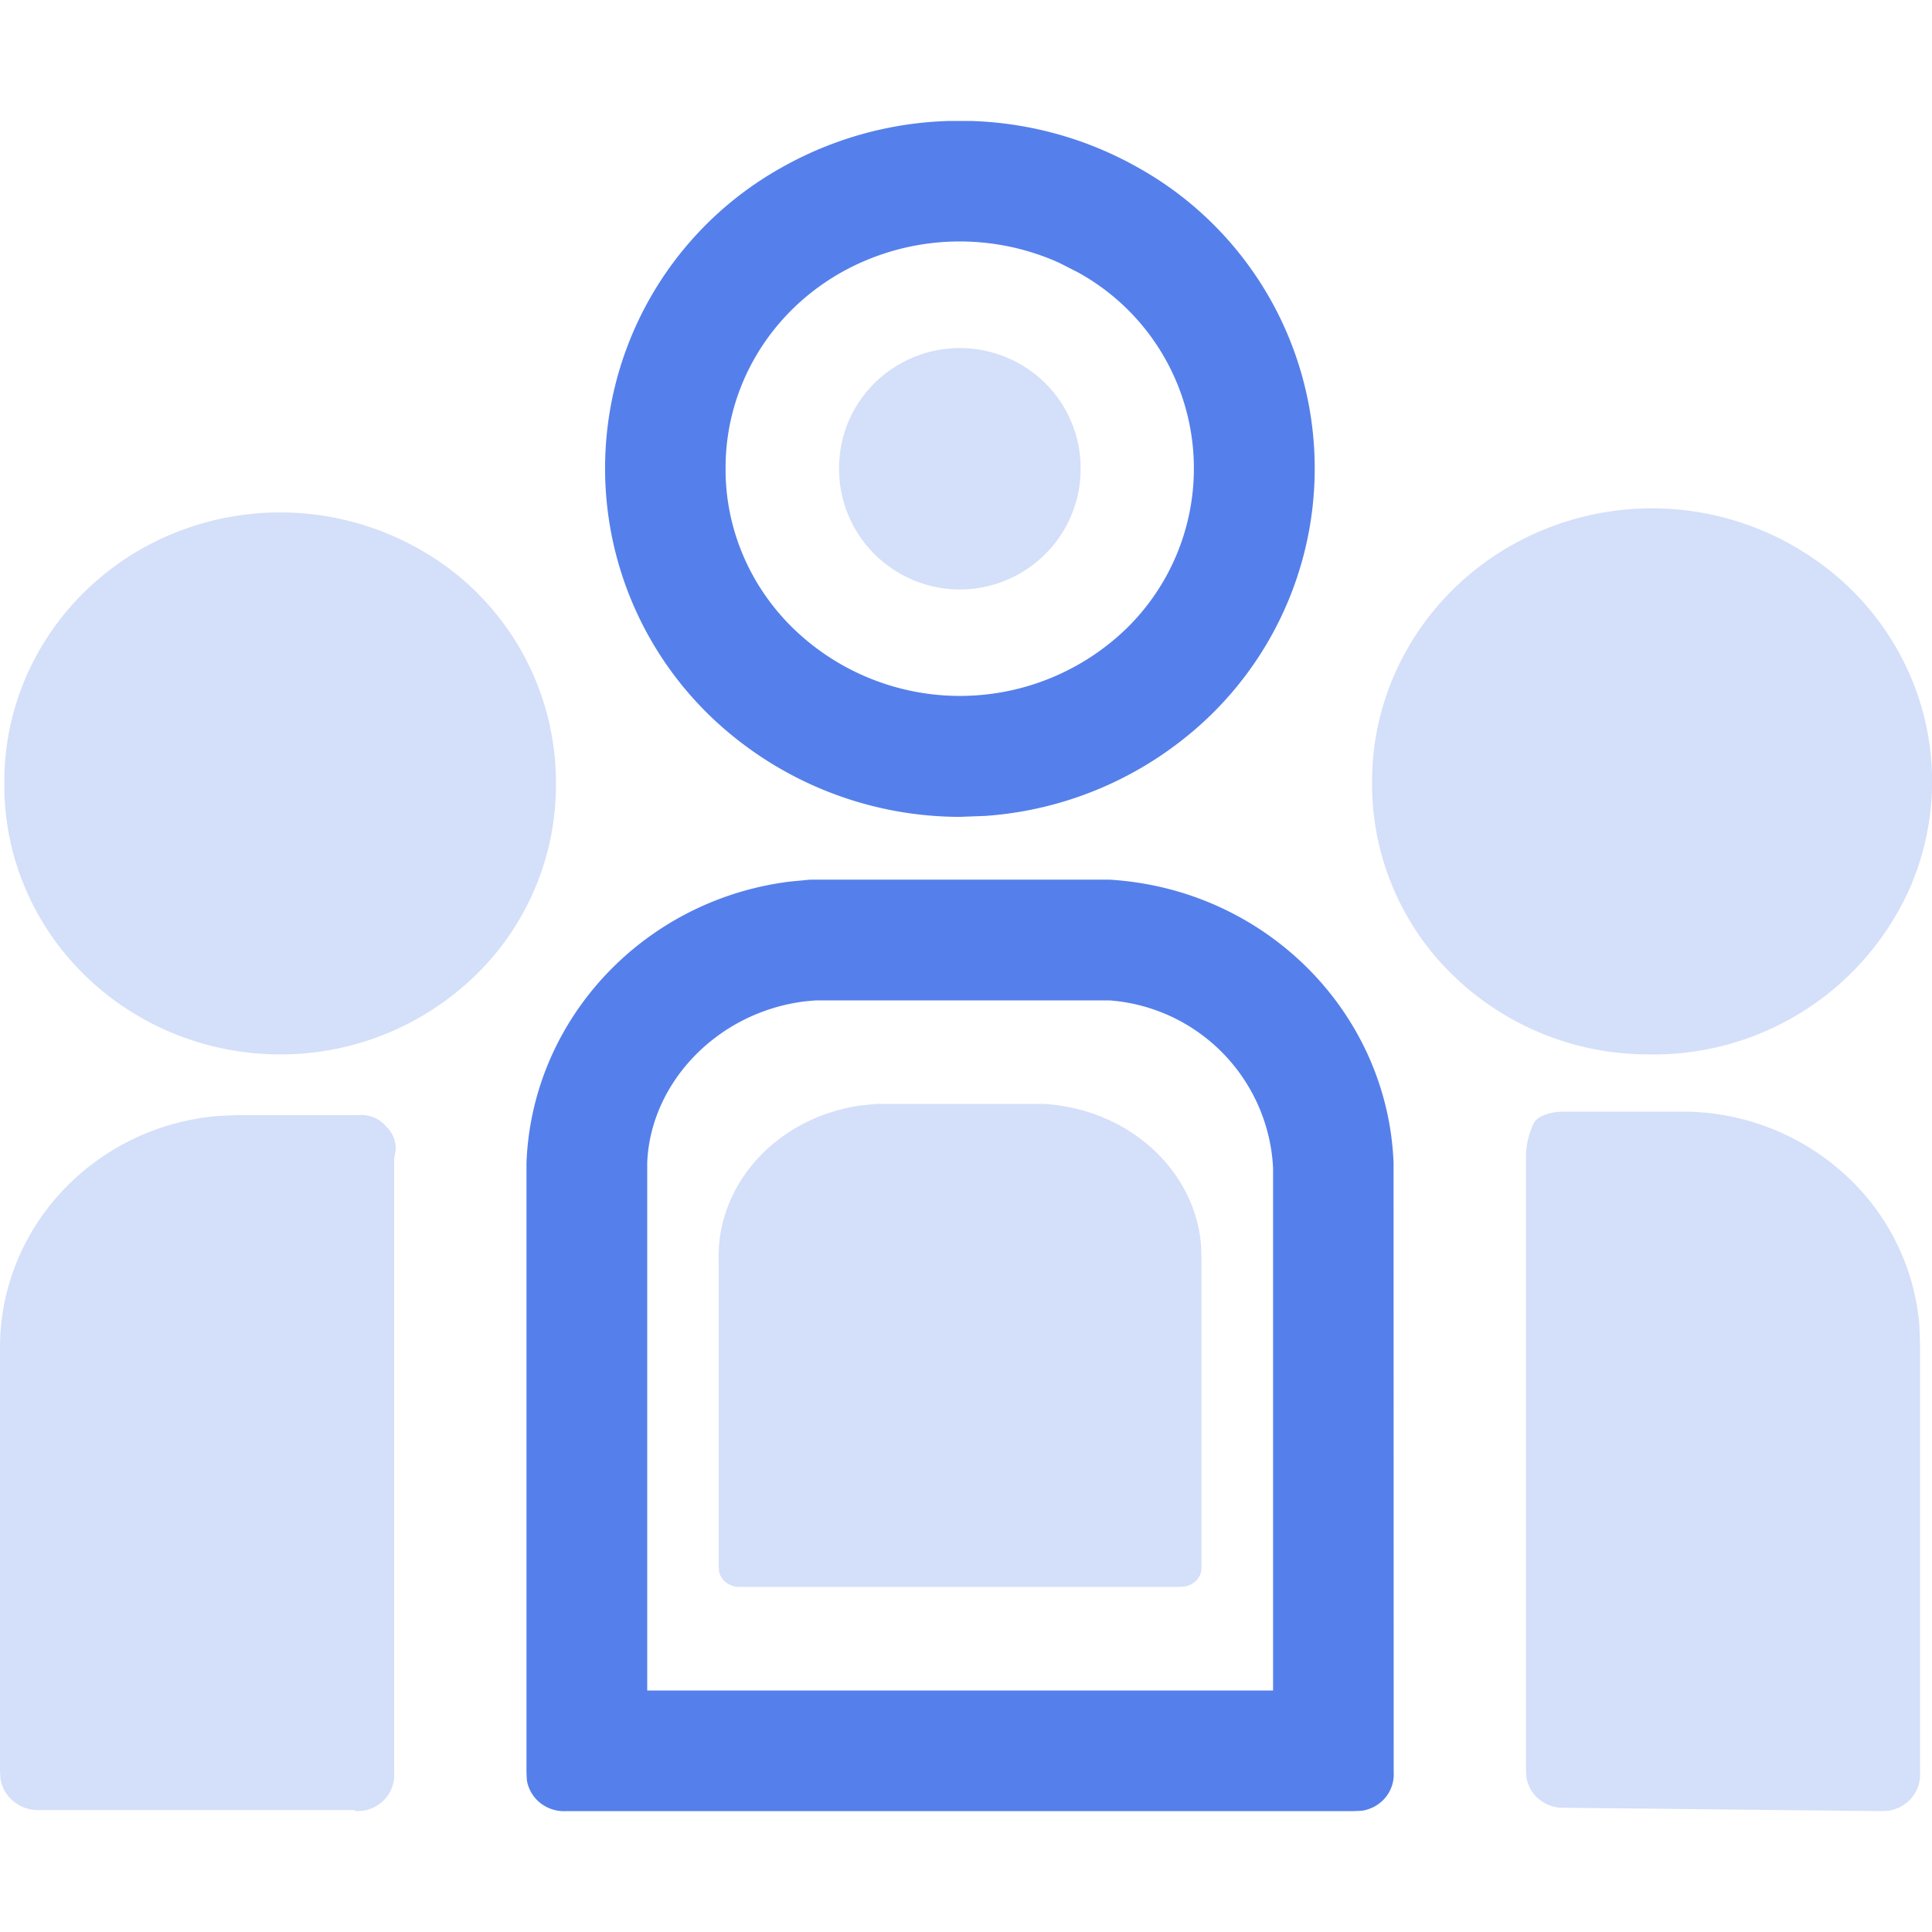<?xml version="1.0" standalone="no"?><!DOCTYPE svg PUBLIC "-//W3C//DTD SVG 1.1//EN" "http://www.w3.org/Graphics/SVG/1.1/DTD/svg11.dtd"><svg t="1572310990555" class="icon" viewBox="0 0 1024 1024" version="1.1" xmlns="http://www.w3.org/2000/svg" p-id="4025" xmlns:xlink="http://www.w3.org/1999/xlink" width="200" height="200"><defs><style type="text/css"></style></defs><path d="M125.44 591.04h64.576a17.28 17.28 0 0 1 14.784 6.144 16 16 0 0 1 4.864 13.056l-0.768 3.584v325.504a18.88 18.88 0 0 1-5.568 14.912 19.84 19.84 0 0 1-11.008 5.504L188.16 960v-0.64H20.8a20.288 20.288 0 0 1-15.04-5.888 19.328 19.328 0 0 1-5.504-10.688L0 938.624v-225.728c0.768-63.936 51.392-116.096 115.712-121.408l9.728-0.448h64.576-64.64z m702.272-1.856h64.576a127.744 127.744 0 0 1 88.96 36.544 121.6 121.6 0 0 1 36.032 76.352l0.384 10.88v226.368a19.264 19.264 0 0 1-5.76 14.976 20.224 20.224 0 0 1-11.136 5.44l-4.224 0.192-166.976-1.792a19.968 19.968 0 0 1-15.168-5.696 19.008 19.008 0 0 1-5.44-10.816l-0.128-4.096V611.968a40.768 40.768 0 0 1 4.096-16.64c1.728-3.456 7.36-5.312 11.776-5.888l3.008-0.256h64.576-64.576zM464.64 585.088H552.96c45.12 2.56 80.512 35.072 83.648 75.2l0.192 8.064v162.048a9.6 9.6 0 0 1-3.2 7.744 11.52 11.52 0 0 1-5.44 2.688l-3.136 0.256h-232.32a11.776 11.776 0 0 1-8.576-2.944 9.92 9.92 0 0 1-2.944-4.928l-0.256-2.816v-162.048c-1.344-40.96 31.104-75.904 74.752-82.368l8.896-0.896H552.96 464.576z m354.752-304.832a151.168 151.168 0 0 1 161.984 32.384c42.24 41.792 54.4 104.384 30.72 158.4a148.608 148.608 0 0 1-138.688 87.808 148.48 148.48 0 0 1-104-42.624 140.992 140.992 0 0 1-42.176-102.08c0-58.688 36.48-111.616 92.16-133.888z m-744 10.432a149.44 149.44 0 0 1 146.176 0 141.888 141.888 0 0 1 73.088 123.456 140.672 140.672 0 0 1-41.984 102.144 148.096 148.096 0 0 1-104.192 42.56c-39.168 0-76.672-15.36-104.128-42.56-27.52-27.136-42.624-64-42.048-102.144 0-50.944 27.904-97.92 73.088-123.456z m401.344-97.664c19.84-11.392 44.16-11.392 64 0 19.84 11.328 32 32.32 32 55.04a63.552 63.552 0 0 1-18.56 45.44 64.32 64.32 0 0 1-45.44 18.944 64.448 64.448 0 0 1-45.44-18.944 63.68 63.68 0 0 1-18.56-45.44c0-22.72 12.16-43.712 32-55.04z" fill="#5580EB" fill-opacity=".25" p-id="4026"></path><path d="M588.096 466.24c82.752 4.992 147.392 70.4 150.528 150.144l0.064 322.944a19.264 19.264 0 0 1-5.824 14.976 20.224 20.224 0 0 1-11.072 5.44l-4.224 0.192H300.16a20.352 20.352 0 0 1-15.296-5.632 19.392 19.392 0 0 1-5.632-10.88l-0.192-4.096V616.384c2.88-76.16 62.016-139.392 139.52-149.12l10.752-1.024h158.72z m0 64H432.128l-5.568 0.512c-46.72 5.824-81.92 43.456-83.52 85.632L343.04 896h331.712V618.88a93.824 93.824 0 0 0-86.592-88.64z m14.656-441.664a182.592 182.592 0 0 1 39.616 289.792 190.592 190.592 0 0 1-120.064 54.08l-13.632 0.512a191.296 191.296 0 0 1-133.568-54.72 182.592 182.592 0 0 1 39.552-289.664 191.552 191.552 0 0 1 87.552-24.448h12.992c30.272 1.024 60.352 9.152 87.552 24.448z m-156.736 55.744c-38.144 21.504-61.44 60.8-61.44 103.616-0.256 31.552 12.416 62.08 35.456 84.736a126.912 126.912 0 0 0 177.344 0.128 118.592 118.592 0 0 0-26.112-188.48l-9.792-4.992a128.384 128.384 0 0 0-115.456 4.992z" fill="#5580EB" p-id="4027"></path></svg>